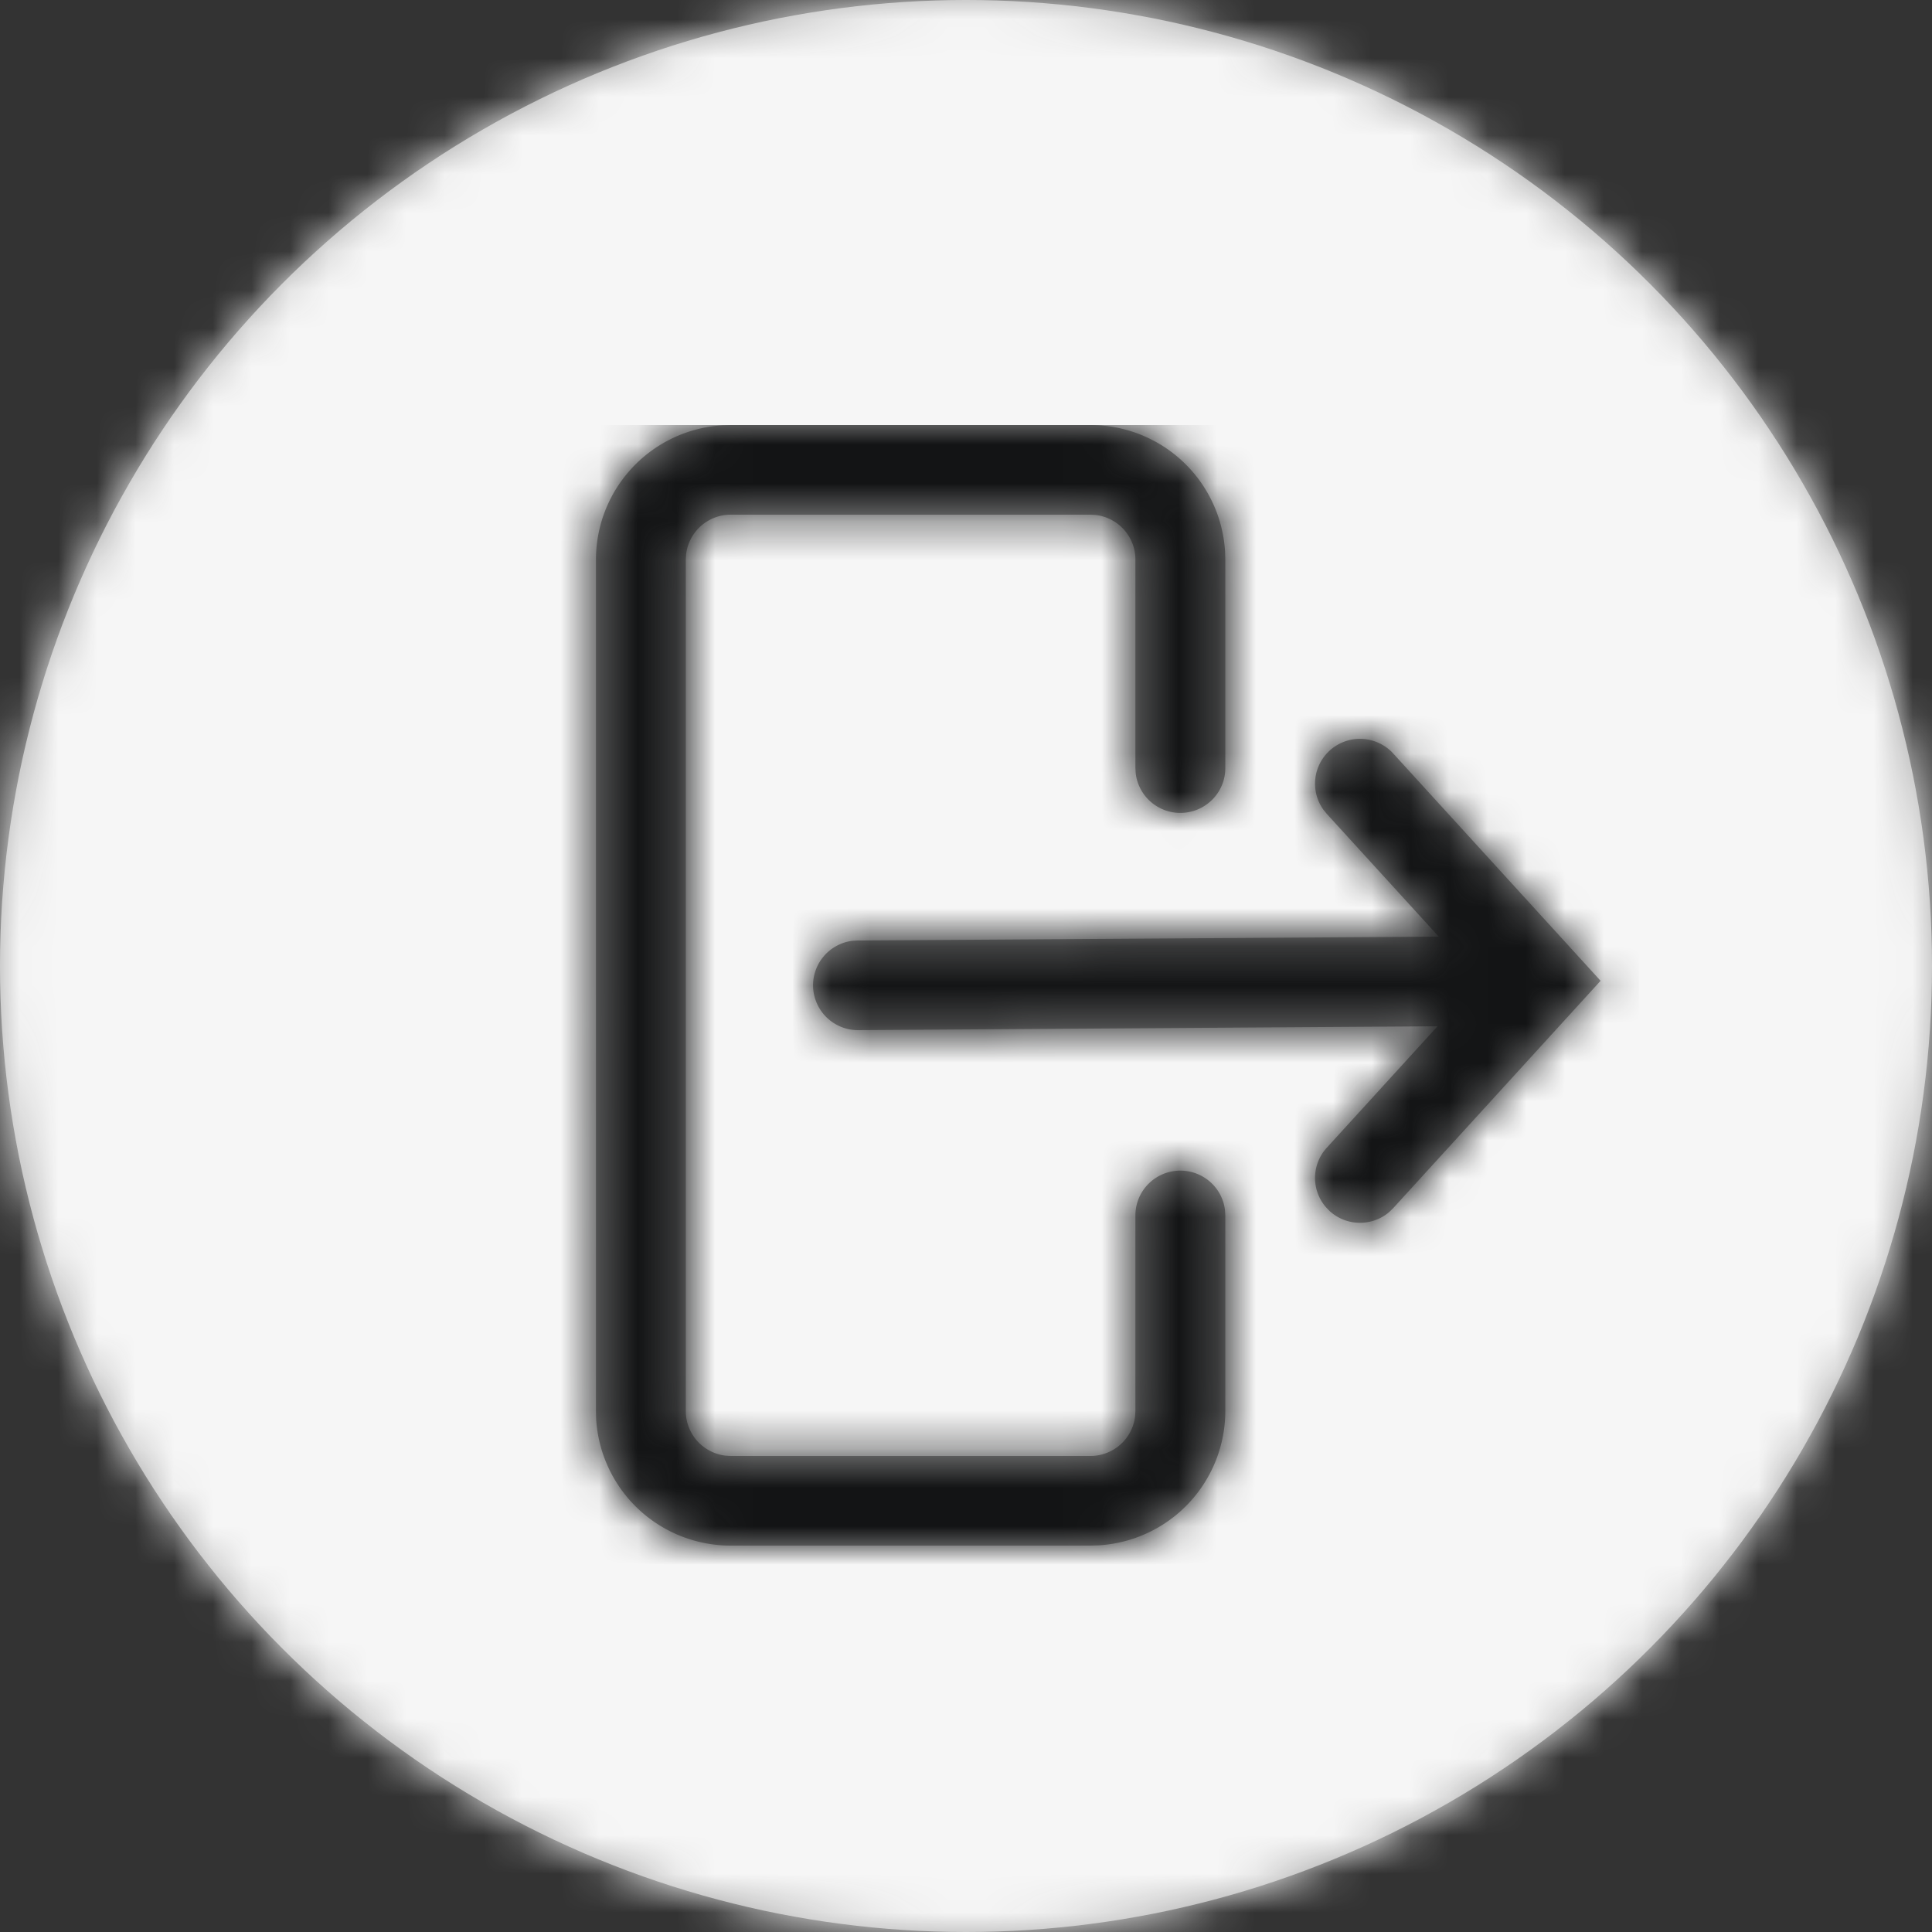 <svg xmlns="http://www.w3.org/2000/svg" xmlns:xlink="http://www.w3.org/1999/xlink" width="50" height="50" viewBox="0 0 50 50">
    <rect x="0" y="0" width="50" height="50" fill="#333333" stroke="none"/>
    <defs>
        <circle id="a" cx="25" cy="25" r="25"/>
        <path id="c" d="M13.22 0a3.486 3.486 0 0 1 3.485 3.276l.006.204v5.398c0 .64-.521 1.16-1.164 1.16a1.162 1.162 0 0 1-1.155-1.024l-.008-.136V3.48c0-.595-.45-1.085-1.028-1.152l-.136-.008H3.913c-.597 0-1.089.448-1.156 1.025l-.008.135v22.04c0 .595.45 1.085 1.028 1.152l.136.008h9.307c.597 0 1.089-.448 1.156-1.025l.008-.135v-5.064c0-.641.52-1.16 1.163-1.16.597 0 1.089.447 1.156 1.024l.008.136v5.064a3.485 3.485 0 0 1-3.286 3.474L13.22 29H3.913a3.486 3.486 0 0 1-3.485-3.276l-.005-.204V3.48A3.485 3.485 0 0 1 3.708.006L3.913 0h9.307zm6.193 8.423a1.166 1.166 0 0 1 1.644.078l5.366 5.882-5.366 5.883-.105.102c-.439.375-1.1.374-1.539-.024l-.101-.105a1.158 1.158 0 0 1 .023-1.534l2.868-3.145-14.99.1a1.162 1.162 0 0 1-1.171-1.152 1.161 1.161 0 0 1 1.02-1.16l.135-.008 15.038-.1-2.9-3.179-.091-.113a1.158 1.158 0 0 1 .17-1.525z"/>
    </defs>
    <g fill="none" fill-rule="evenodd">
        <g>
            <mask id="b" fill="#fff">
                <use xlink:href="#a"/>
            </mask>
            <use fill="#A9A9A9" xlink:href="#a"/>
            <g fill="#F6F6F6" mask="url(#b)">
                <path d="M0 0h50v50H0z"/>
            </g>
        </g>
        <g transform="translate(15 11)">
            <mask id="d" fill="#fff">
                <use xlink:href="#c"/>
            </mask>
            <use fill="#979797" fill-rule="nonzero" xlink:href="#c"/>
            <g fill="#131415" mask="url(#d)">
                <path d="M-.577 0h28v30h-28z"/>
            </g>
        </g>
    </g>
</svg>
